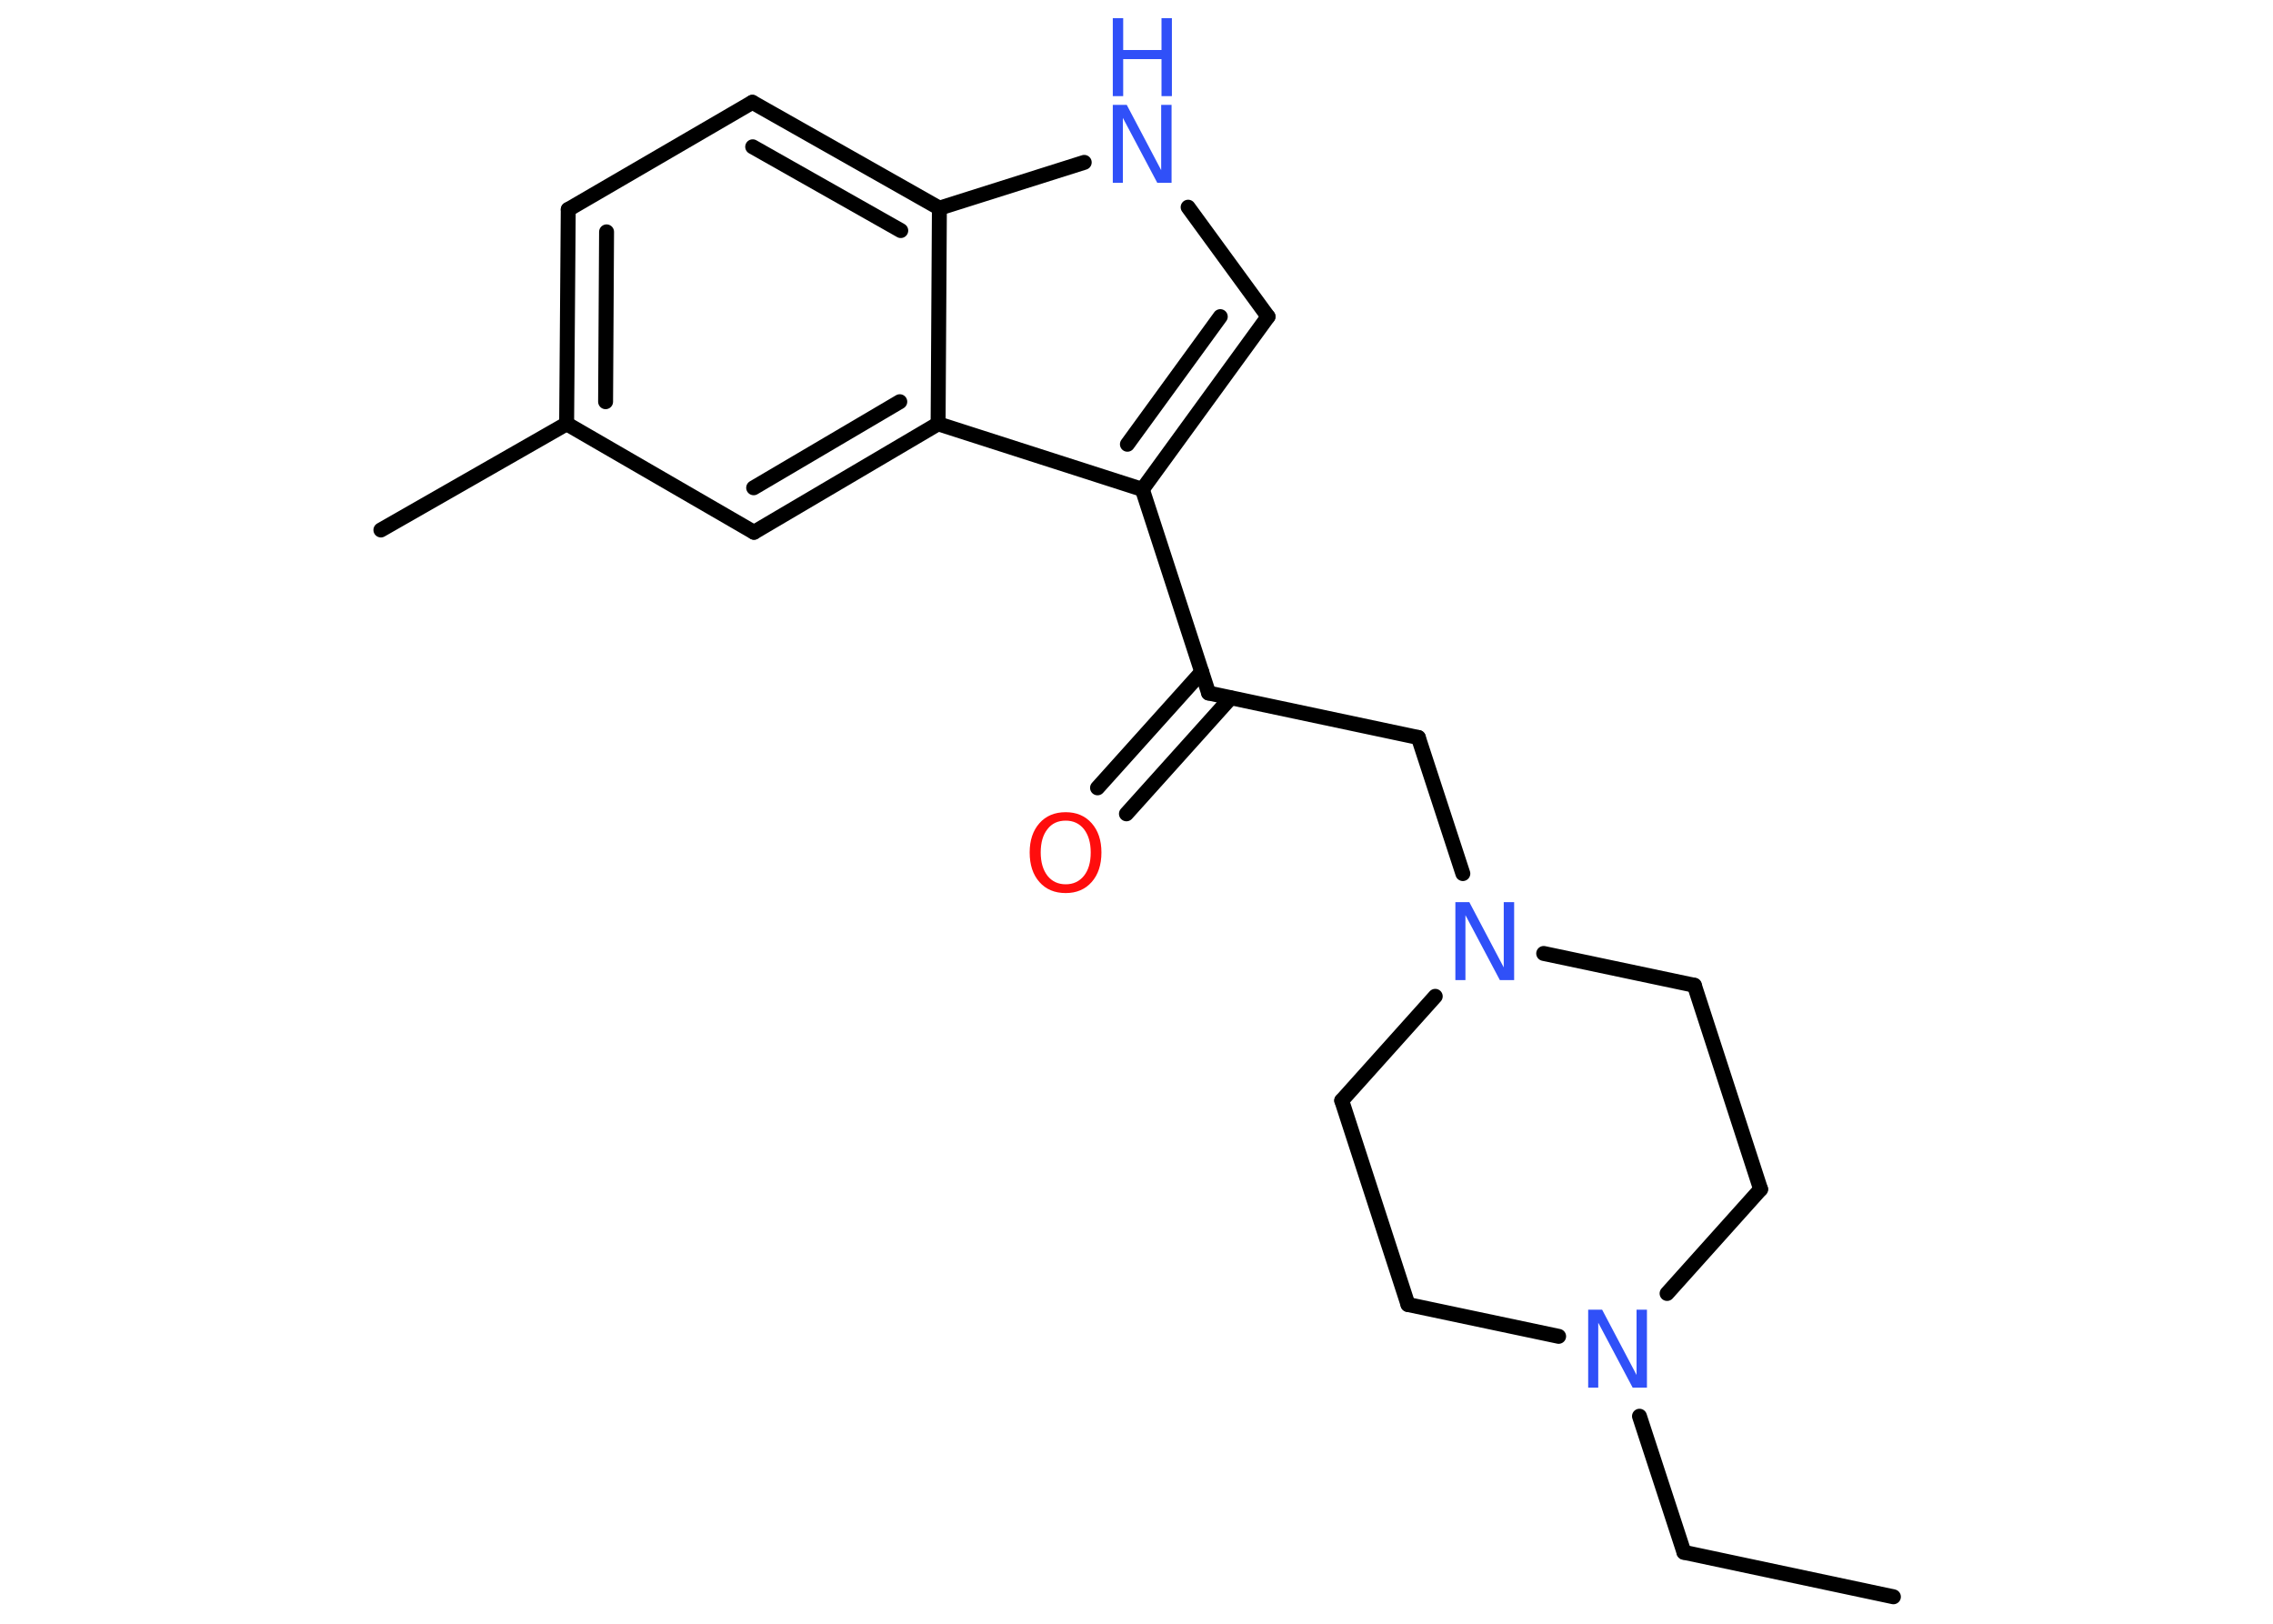 <?xml version='1.0' encoding='UTF-8'?>
<!DOCTYPE svg PUBLIC "-//W3C//DTD SVG 1.1//EN" "http://www.w3.org/Graphics/SVG/1.1/DTD/svg11.dtd">
<svg version='1.2' xmlns='http://www.w3.org/2000/svg' xmlns:xlink='http://www.w3.org/1999/xlink' width='70.0mm' height='50.0mm' viewBox='0 0 70.0 50.0'>
  <desc>Generated by the Chemistry Development Kit (http://github.com/cdk)</desc>
  <g stroke-linecap='round' stroke-linejoin='round' stroke='#000000' stroke-width='.46' fill='#3050F8'>
    <rect x='.0' y='.0' width='70.0' height='50.0' fill='#FFFFFF' stroke='none'/>
    <g id='mol1' class='mol'>
      <line id='mol1bnd1' class='bond' x1='58.31' y1='49.17' x2='51.86' y2='47.8'/>
      <line id='mol1bnd2' class='bond' x1='51.86' y1='47.8' x2='50.49' y2='43.61'/>
      <line id='mol1bnd3' class='bond' x1='51.34' y1='39.83' x2='54.22' y2='36.62'/>
      <line id='mol1bnd4' class='bond' x1='54.22' y1='36.62' x2='52.18' y2='30.34'/>
      <line id='mol1bnd5' class='bond' x1='52.18' y1='30.34' x2='47.54' y2='29.36'/>
      <line id='mol1bnd6' class='bond' x1='45.05' y1='26.9' x2='43.68' y2='22.71'/>
      <line id='mol1bnd7' class='bond' x1='43.68' y1='22.71' x2='37.22' y2='21.34'/>
      <g id='mol1bnd8' class='bond'>
        <line x1='37.9' y1='21.49' x2='34.69' y2='25.06'/>
        <line x1='37.01' y1='20.69' x2='33.8' y2='24.26'/>
      </g>
      <line id='mol1bnd9' class='bond' x1='37.22' y1='21.34' x2='35.18' y2='15.07'/>
      <g id='mol1bnd10' class='bond'>
        <line x1='35.18' y1='15.07' x2='39.05' y2='9.75'/>
        <line x1='34.72' y1='13.68' x2='37.58' y2='9.75'/>
      </g>
      <line id='mol1bnd11' class='bond' x1='39.05' y1='9.75' x2='36.59' y2='6.38'/>
      <line id='mol1bnd12' class='bond' x1='33.39' y1='5.0' x2='28.93' y2='6.41'/>
      <g id='mol1bnd13' class='bond'>
        <line x1='28.93' y1='6.41' x2='23.17' y2='3.15'/>
        <line x1='27.74' y1='7.1' x2='23.18' y2='4.52'/>
      </g>
      <line id='mol1bnd14' class='bond' x1='23.17' y1='3.15' x2='17.5' y2='6.45'/>
      <g id='mol1bnd15' class='bond'>
        <line x1='17.5' y1='6.45' x2='17.45' y2='13.05'/>
        <line x1='18.68' y1='7.14' x2='18.65' y2='12.37'/>
      </g>
      <line id='mol1bnd16' class='bond' x1='17.45' y1='13.05' x2='11.73' y2='16.32'/>
      <line id='mol1bnd17' class='bond' x1='17.45' y1='13.05' x2='23.22' y2='16.39'/>
      <g id='mol1bnd18' class='bond'>
        <line x1='23.22' y1='16.39' x2='28.89' y2='13.05'/>
        <line x1='23.21' y1='15.02' x2='27.71' y2='12.37'/>
      </g>
      <line id='mol1bnd19' class='bond' x1='35.18' y1='15.07' x2='28.89' y2='13.05'/>
      <line id='mol1bnd20' class='bond' x1='28.93' y1='6.41' x2='28.89' y2='13.05'/>
      <line id='mol1bnd21' class='bond' x1='44.2' y1='30.68' x2='41.32' y2='33.89'/>
      <line id='mol1bnd22' class='bond' x1='41.32' y1='33.89' x2='43.36' y2='40.17'/>
      <line id='mol1bnd23' class='bond' x1='48.0' y1='41.15' x2='43.36' y2='40.17'/>
      <path id='mol1atm3' class='atom' d='M48.91 40.33h.43l1.06 2.01v-2.01h.32v2.4h-.44l-1.06 -2.0v2.0h-.31v-2.4z' stroke='none'/>
      <path id='mol1atm6' class='atom' d='M44.82 27.78h.43l1.06 2.01v-2.01h.32v2.4h-.44l-1.06 -2.0v2.0h-.31v-2.4z' stroke='none'/>
      <path id='mol1atm9' class='atom' d='M32.82 25.27q-.36 .0 -.56 .26q-.21 .26 -.21 .72q.0 .45 .21 .72q.21 .26 .56 .26q.35 .0 .56 -.26q.21 -.26 .21 -.72q.0 -.45 -.21 -.72q-.21 -.26 -.56 -.26zM32.82 25.01q.5 .0 .8 .34q.3 .34 .3 .9q.0 .57 -.3 .91q-.3 .34 -.8 .34q-.51 .0 -.81 -.34q-.3 -.34 -.3 -.91q.0 -.56 .3 -.9q.3 -.34 .81 -.34z' stroke='none' fill='#FF0D0D'/>
      <g id='mol1atm12' class='atom'>
        <path d='M34.27 3.23h.43l1.06 2.01v-2.01h.32v2.4h-.44l-1.06 -2.0v2.0h-.31v-2.4z' stroke='none'/>
        <path d='M34.27 .56h.32v.98h1.18v-.98h.32v2.4h-.32v-1.14h-1.18v1.14h-.32v-2.4z' stroke='none'/>
      </g>
    </g>
  </g>
</svg>
